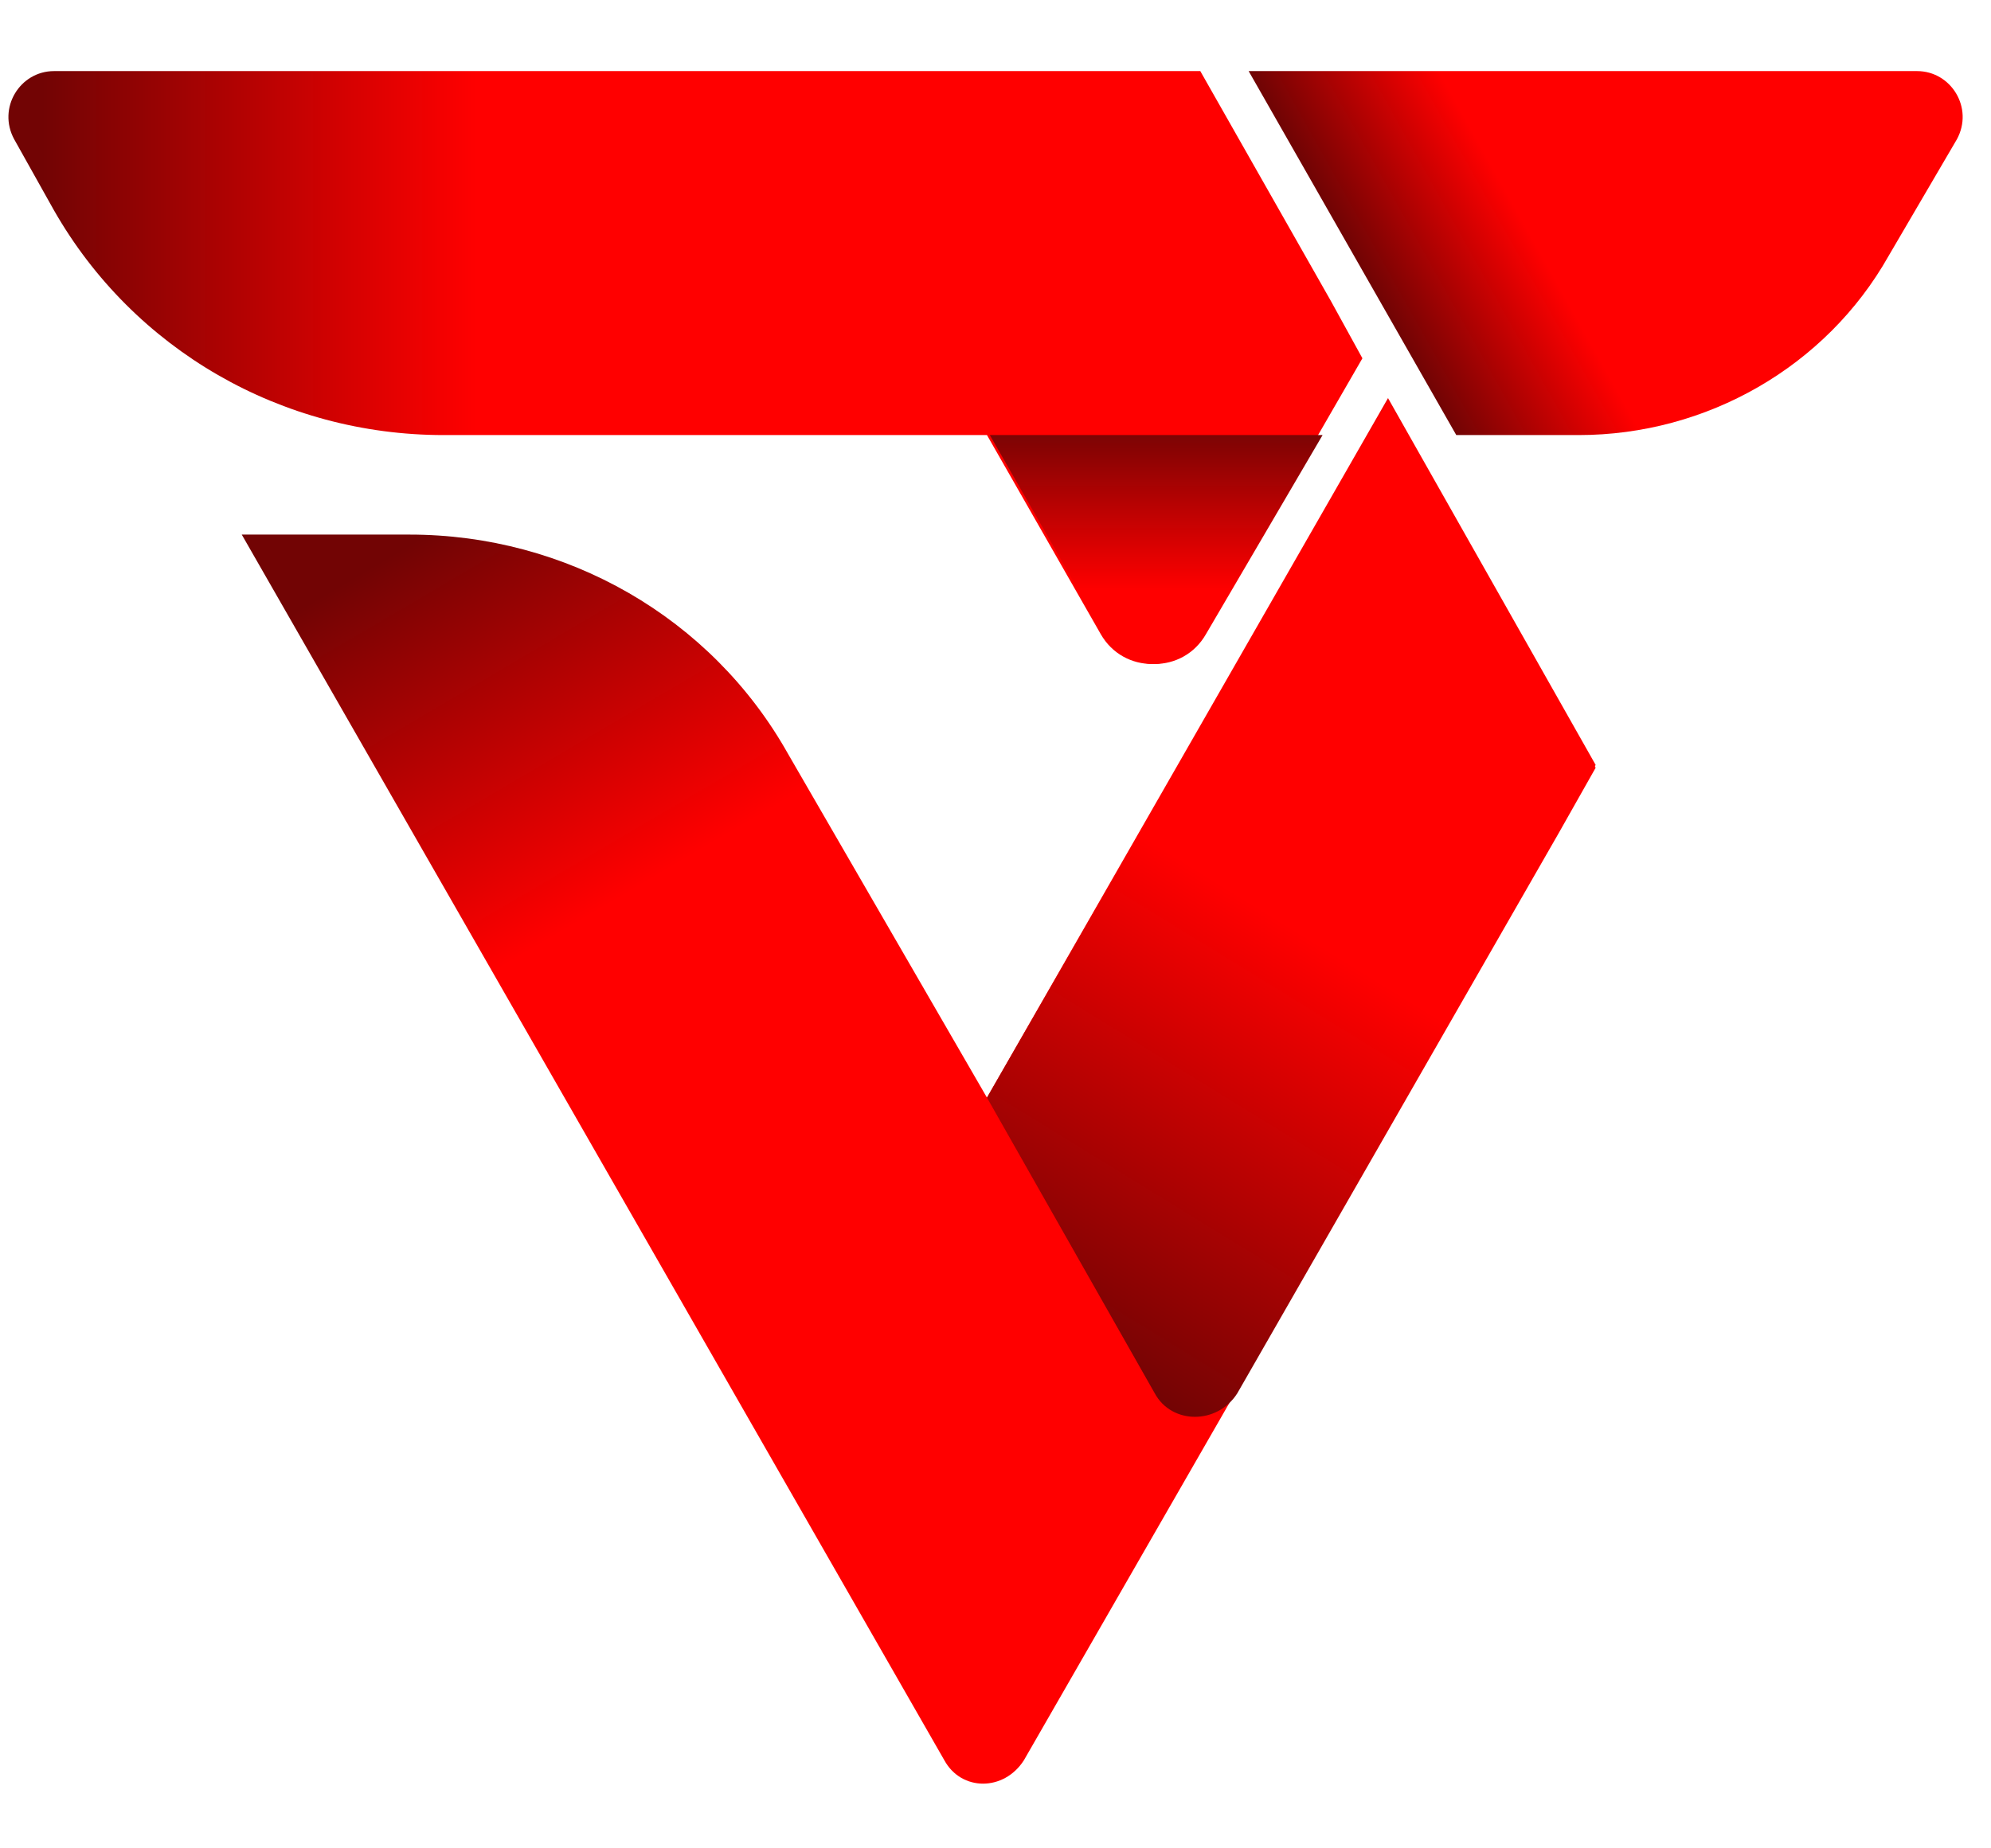 <?xml version="1.0" encoding="utf-8"?>
<!-- Generator: Adobe Illustrator 24.2.0, SVG Export Plug-In . SVG Version: 6.00 Build 0)  -->
<svg version="1.1" id="Layer_1" xmlns="http://www.w3.org/2000/svg" xmlns:xlink="http://www.w3.org/1999/xlink" x="0px" y="0px"
	 viewBox="0 0 70 65" style="enable-background:new 0 0 70 65;" xml:space="preserve">
<style type="text/css">
	.st0{fill:url(#SVGID_1_);}
	.st1{fill:url(#SVGID_2_);}
	.st2{fill:url(#SVGID_3_);}
	.st3{fill:url(#SVGID_4_);}
	.st4{fill:url(#SVGID_5_);}
</style>
<g>
	
		<linearGradient id="SVGID_1_" gradientUnits="userSpaceOnUse" x1="53.496" y1="783.699" x2="48.514" y2="786.484" gradientTransform="matrix(1 0 0 1 0 -776)">
		<stop  offset="0" style="stop-color:#FF0000"/>
		<stop  offset="1" style="stop-color:#720404"/>
	</linearGradient>
	<path class="st0" d="M66.4,9l2.4-4.1c0.6-1.1-0.2-2.4-1.4-2.4H47.5h-3.6l7.3,12.8h4.3C60,15.3,64.2,12.9,66.4,9z"/>
	
		<linearGradient id="SVGID_2_" gradientUnits="userSpaceOnUse" x1="33.274" y1="800.817" x2="25.947" y2="788.361" gradientTransform="matrix(1 0 0 1 0 -776)">
		<stop  offset="0" style="stop-color:#FF0000"/>
		<stop  offset="1" style="stop-color:#720404"/>
	</linearGradient>
	<path class="st1" d="M34.7,38.6l-7-12.1c-2.7-4.8-7.8-7.7-13.3-7.7H8.5l24.7,43.1c0.6,1.1,2.1,1.1,2.8,0l18.8-32.7l1.3-2.3L48.8,14
		L34.7,38.6z"/>
	
		<linearGradient id="SVGID_3_" gradientUnits="userSpaceOnUse" x1="45.468" y1="808.658" x2="36.675" y2="822.946" gradientTransform="matrix(1 0 0 1 0 -776)">
		<stop  offset="0" style="stop-color:#FF0000"/>
		<stop  offset="1" style="stop-color:#720404"/>
	</linearGradient>
	<path class="st2" d="M54.8,29.3l1.3-2.3l-7.3-12.9L34.7,38.6L40.6,49c0.6,1.1,2.2,1.1,2.9,0L54.8,29.3z"/>
	
		<linearGradient id="SVGID_4_" gradientUnits="userSpaceOnUse" x1="16.735" y1="788.925" x2="1.483" y2="788.925" gradientTransform="matrix(1 0 0 1 0 -776)">
		<stop  offset="0" style="stop-color:#FF0000"/>
		<stop  offset="1" style="stop-color:#720404"/>
	</linearGradient>
	<path class="st3" d="M42.3,22.3l5.6-9.7l-1.1-2l0,0l-4.6-8.1H1.9c-1.2,0-2,1.3-1.4,2.4l1.4,2.5c2.8,4.9,8,7.9,13.7,7.9h5.6l0,0
		h13.5l4,7C39.5,23.7,41.5,23.7,42.3,22.3z"/>
	
		<linearGradient id="SVGID_5_" gradientUnits="userSpaceOnUse" x1="40.65" y1="796.761" x2="40.65" y2="790.869" gradientTransform="matrix(1 0 0 1 0 -776)">
		<stop  offset="0" style="stop-color:#FF0000"/>
		<stop  offset="1" style="stop-color:#720404"/>
	</linearGradient>
	<path class="st4" d="M34.8,15.3l4,7c0.8,1.4,2.8,1.4,3.6,0l4.1-7C46.5,15.3,34.8,15.3,34.8,15.3z"/>
</g>
</svg>
